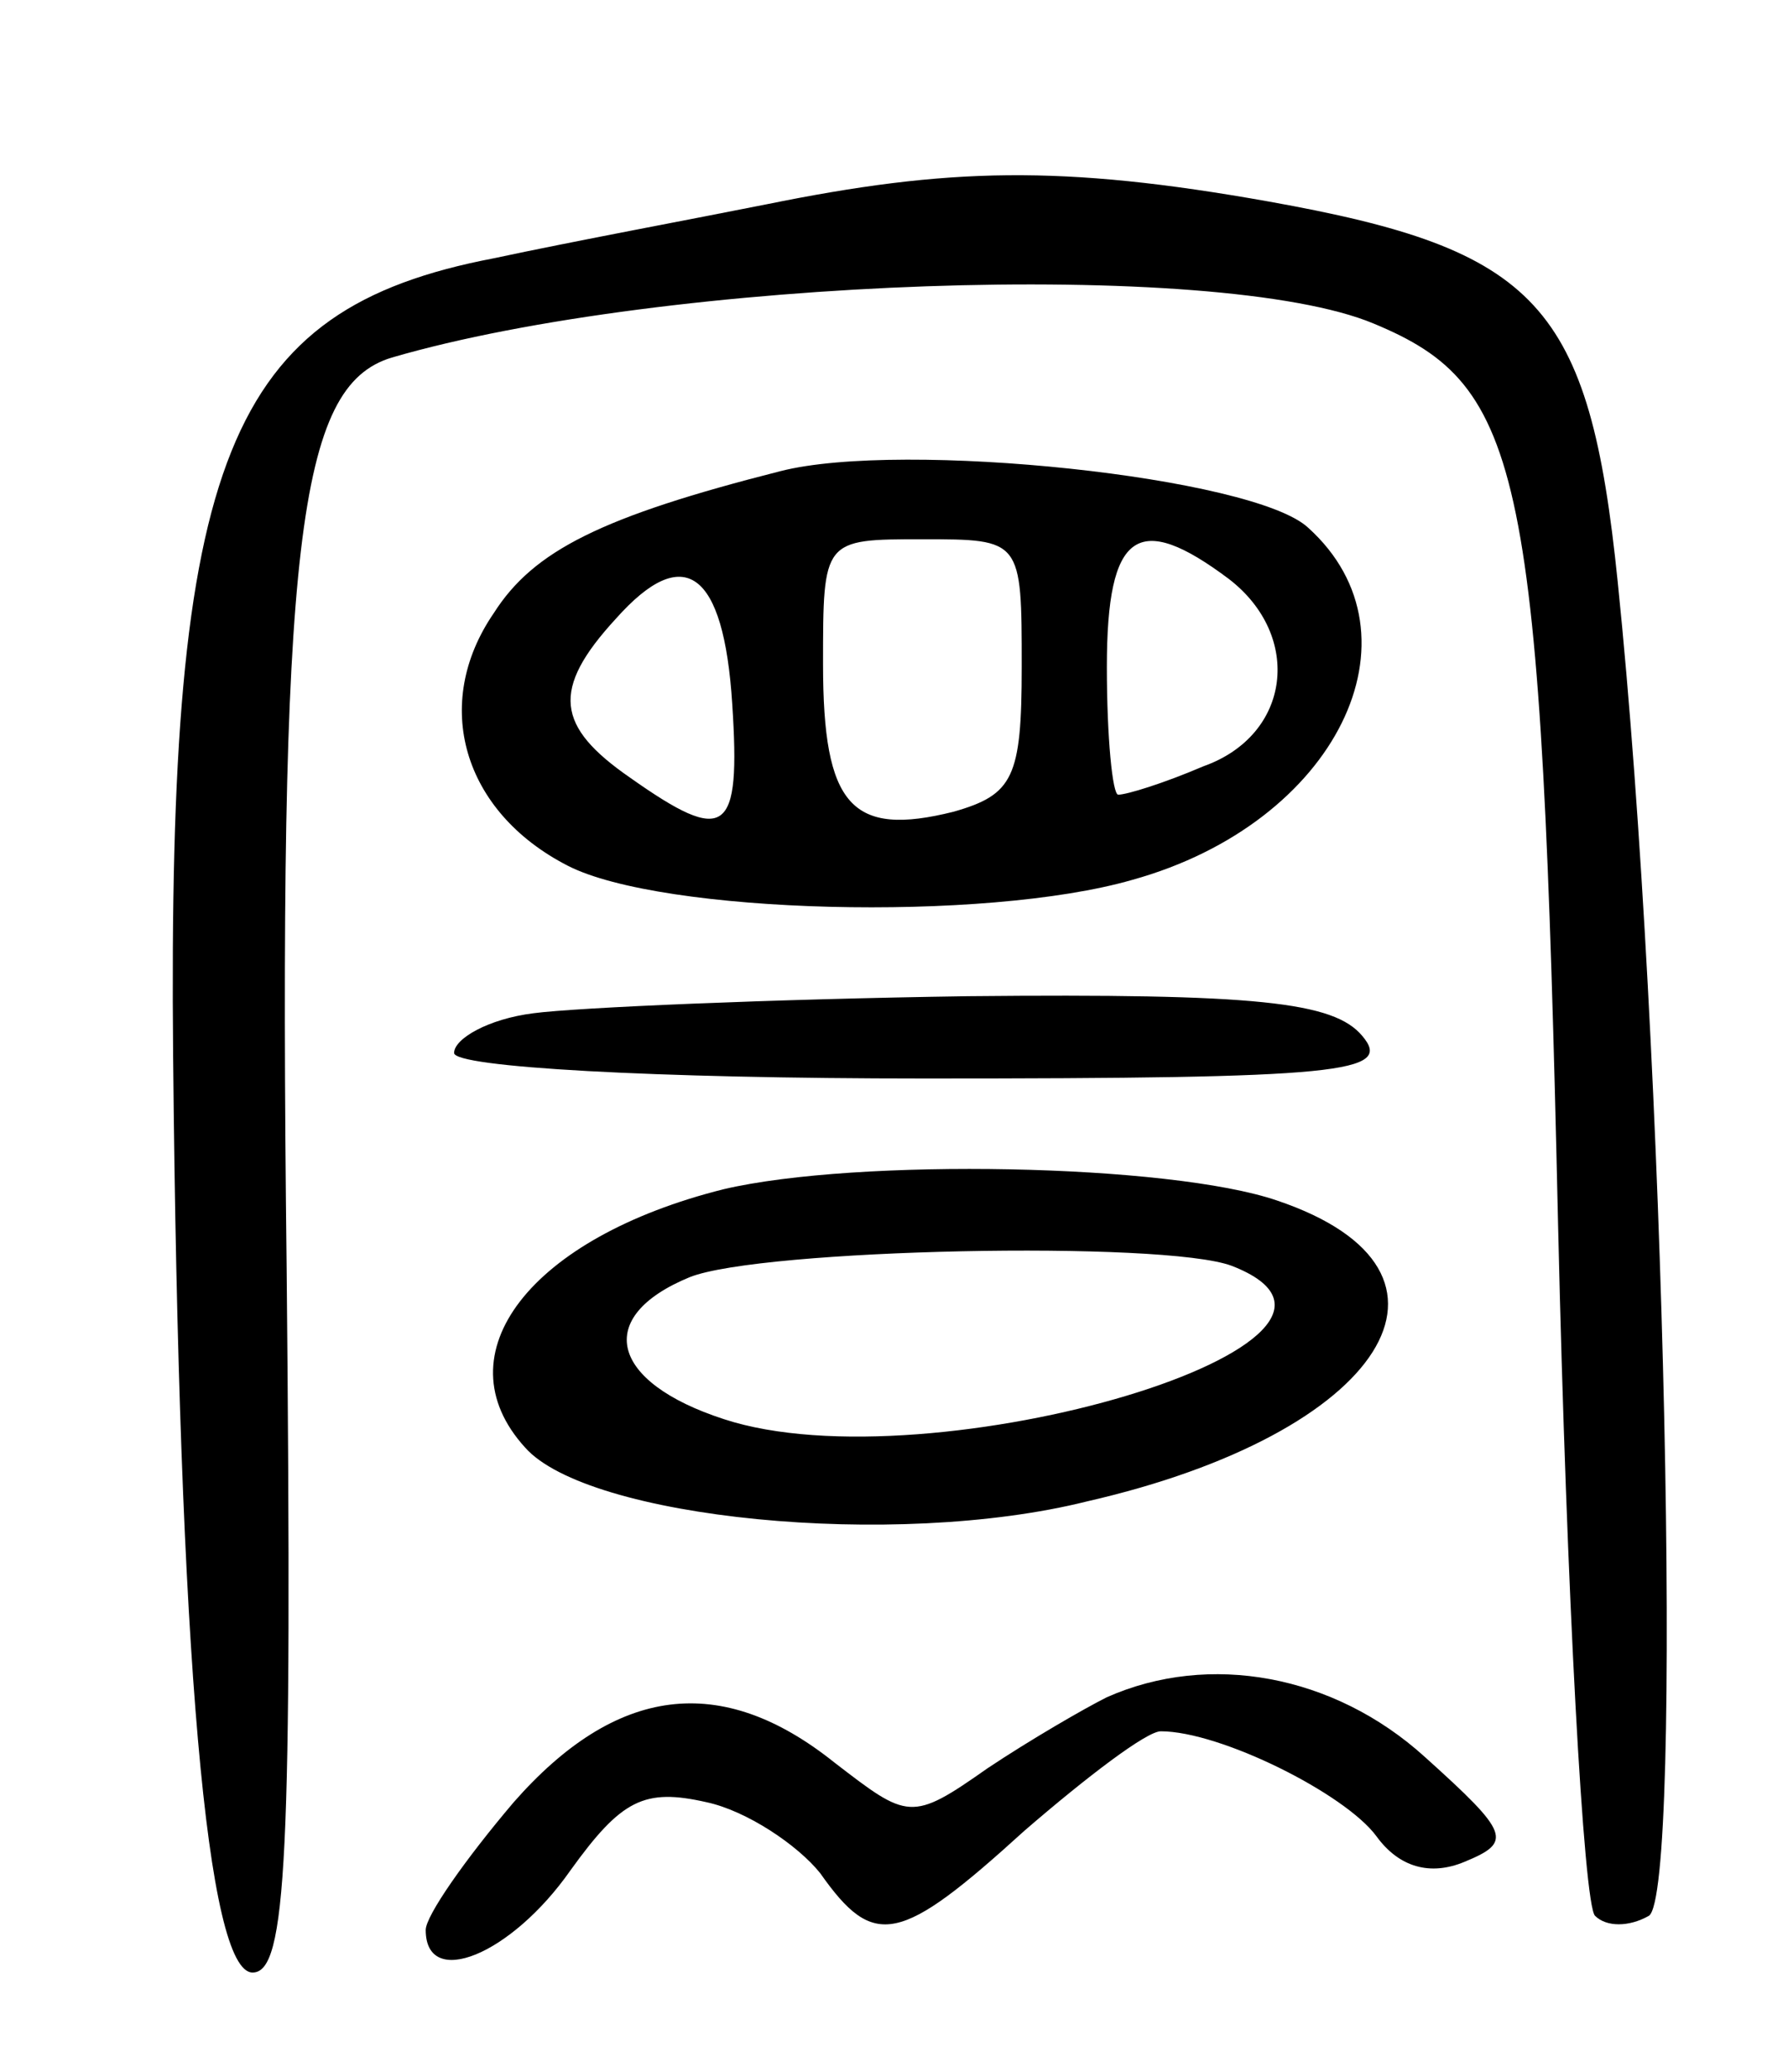 <svg version="1.0" xmlns="http://www.w3.org/2000/svg"
 width="63pt" height="73pt" viewBox="0 0 63 73"
 preserveAspectRatio="xMidYMid meet">
<g transform="translate(0,73) scale(0.1,-0.1)"
fill="#000000" stroke="none">
<path d="M270 658 c-25 -5 -68 -13 -96 -19 -94 -18 -115 -70 -113 -281 2 -212
12 -323 28 -323 12 0 14 40 12 248 -3 256 4 311 37 321 96 28 291 35 346 12
53 -22 59 -51 65 -318 3 -130 9 -239 13 -243 4 -4 12 -4 19 0 12 8 6 305 -11
470 -10 98 -28 117 -123 134 -73 13 -113 12 -177 -1z"/>
<path d="M275 564 c-63 -16 -87 -28 -101 -50 -22 -32 -11 -70 26 -89 33 -17
147 -20 199 -5 72 20 104 86 62 124 -19 18 -143 31 -186 20z m85 -69 c0 -39
-3 -45 -24 -51 -36 -9 -46 2 -46 52 0 44 0 44 35 44 35 0 35 0 35 -45z m73 31
c26 -20 22 -55 -9 -66 -14 -6 -27 -10 -30 -10 -2 0 -4 20 -4 45 0 48 11 55 43
31z m-175 -44 c3 -46 -2 -50 -36 -26 -26 18 -28 31 -5 56 24 27 38 17 41 -30z"/>
<path d="M188 373 c-16 -2 -28 -9 -28 -14 0 -5 70 -9 166 -9 147 0 165 2 154
15 -10 12 -37 15 -139 14 -69 -1 -138 -4 -153 -6z"/>
<path d="M255 311 c-68 -17 -100 -58 -70 -91 22 -25 130 -36 198 -19 105 24
141 81 67 106 -38 13 -148 15 -195 4z m179 -27 c67 -26 -106 -78 -179 -54 -40
13 -46 36 -12 50 25 10 167 13 191 4z"/>
<path d="M390 132 c-8 -4 -27 -15 -42 -25 -27 -19 -28 -18 -54 2 -40 32 -77
27 -113 -14 -17 -20 -31 -40 -31 -45 0 -21 30 -9 51 21 18 25 26 29 48 24 14
-3 32 -15 40 -25 19 -27 28 -25 72 15 22 19 43 35 48 35 21 0 65 -22 76 -37 8
-11 19 -14 31 -9 17 7 16 10 -14 37 -32 29 -76 37 -112 21z"/>
</g>
</svg>

